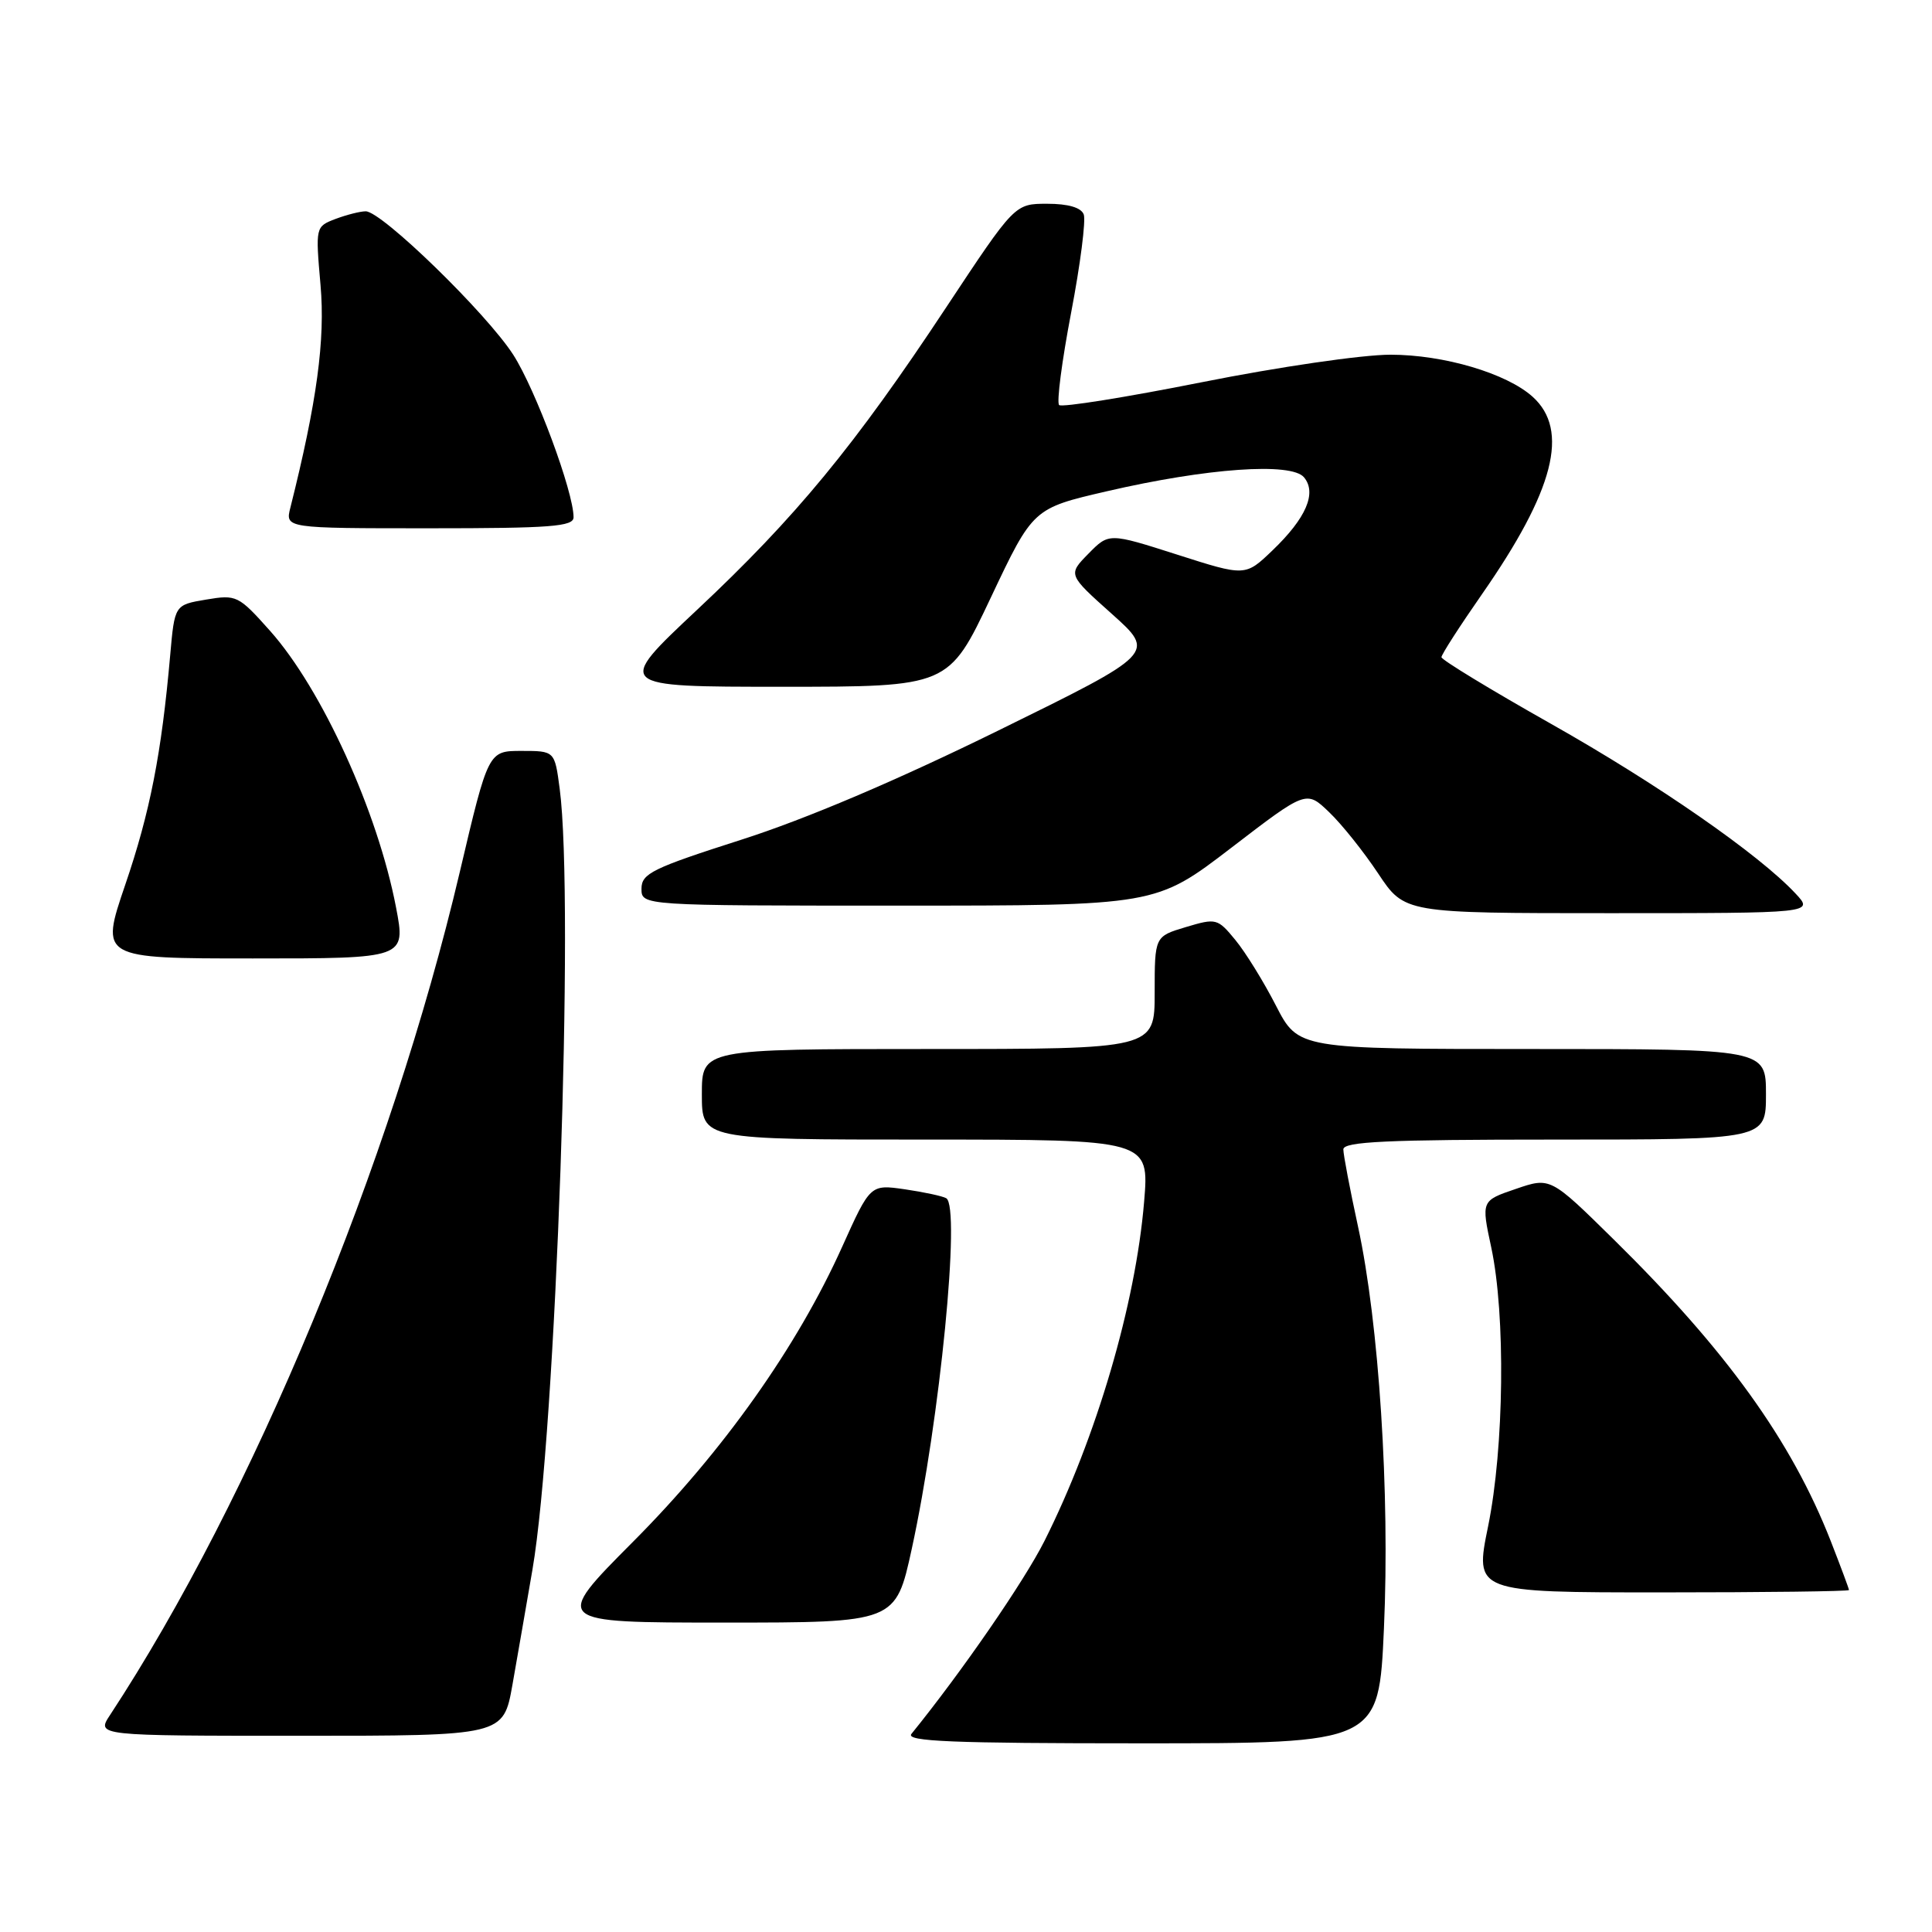 <?xml version="1.0" encoding="UTF-8" standalone="no"?>
<!DOCTYPE svg PUBLIC "-//W3C//DTD SVG 1.1//EN" "http://www.w3.org/Graphics/SVG/1.1/DTD/svg11.dtd" >
<svg xmlns="http://www.w3.org/2000/svg" xmlns:xlink="http://www.w3.org/1999/xlink" version="1.1" viewBox="0 0 256 256">
 <g >
 <path fill="currentColor"
d=" M 183.38 215.75 C 184.18 197.85 182.72 175.33 179.95 162.55 C 178.88 157.62 178.00 153.01 178.00 152.30 C 178.00 151.27 183.73 151.00 206.00 151.00 C 234.00 151.00 234.00 151.00 234.00 145.00 C 234.00 139.00 234.00 139.00 203.01 139.00 C 172.03 139.00 172.03 139.00 169.07 133.25 C 167.45 130.09 165.03 126.17 163.69 124.55 C 161.34 121.69 161.15 121.64 157.14 122.84 C 153.00 124.08 153.00 124.08 153.00 131.54 C 153.00 139.00 153.00 139.00 123.00 139.00 C 93.00 139.00 93.00 139.00 93.00 145.00 C 93.00 151.00 93.00 151.00 122.64 151.00 C 152.29 151.00 152.29 151.00 151.60 159.25 C 150.47 172.80 145.29 190.45 138.40 204.18 C 135.71 209.53 127.45 221.51 120.77 229.75 C 119.96 230.75 126.18 231.00 151.23 231.00 C 182.70 231.00 182.70 231.00 183.38 215.75 Z  M 67.90 223.25 C 68.55 219.54 69.75 212.68 70.55 208.00 C 73.67 189.86 76.13 119.38 74.16 104.50 C 73.50 99.50 73.50 99.50 69.10 99.50 C 64.70 99.50 64.70 99.50 60.93 115.52 C 51.80 154.29 33.45 198.52 14.58 227.25 C 12.77 230.00 12.77 230.00 39.74 230.00 C 66.70 230.00 66.70 230.00 67.90 223.25 Z  M 120.81 205.25 C 124.55 188.09 127.32 159.90 125.38 158.77 C 124.90 158.49 122.43 157.96 119.91 157.59 C 115.32 156.93 115.32 156.93 111.59 165.21 C 105.62 178.48 95.83 192.29 83.92 204.25 C 73.22 215.00 73.22 215.00 95.95 215.00 C 118.68 215.00 118.68 215.00 120.81 205.25 Z  M 245.00 210.69 C 245.00 210.52 243.91 207.60 242.58 204.19 C 237.37 190.90 228.74 178.91 213.83 164.24 C 205.43 155.97 205.43 155.97 200.85 157.54 C 196.27 159.10 196.27 159.10 197.60 165.30 C 199.51 174.22 199.31 191.81 197.18 202.25 C 195.39 211.00 195.39 211.00 220.19 211.00 C 233.84 211.00 245.00 210.86 245.00 210.69 Z  M 52.48 120.25 C 50.05 107.55 42.66 91.33 35.81 83.62 C 31.59 78.89 31.35 78.77 27.30 79.45 C 23.14 80.15 23.14 80.15 22.55 86.83 C 21.40 99.87 19.88 107.63 16.59 117.25 C 13.27 127.00 13.27 127.00 33.52 127.00 C 53.77 127.00 53.77 127.00 52.48 120.25 Z  M 237.92 118.40 C 233.08 113.21 219.64 103.88 205.48 95.89 C 197.51 91.39 191.00 87.43 191.00 87.08 C 191.00 86.73 193.42 82.97 196.38 78.72 C 205.94 64.99 207.99 57.01 203.09 52.58 C 199.65 49.47 191.31 47.00 184.24 47.00 C 180.49 47.00 169.40 48.62 159.23 50.65 C 149.18 52.65 140.68 54.01 140.34 53.67 C 139.99 53.33 140.71 47.82 141.93 41.43 C 143.15 35.05 143.90 29.19 143.60 28.41 C 143.25 27.50 141.54 27.00 138.76 27.00 C 134.46 27.00 134.46 27.00 125.36 40.75 C 113.28 59.03 105.42 68.57 92.36 80.81 C 81.50 91.00 81.50 91.00 103.60 91.00 C 125.70 91.00 125.70 91.00 131.29 79.18 C 136.88 67.36 136.88 67.36 146.69 65.09 C 159.93 62.02 171.12 61.23 172.79 63.25 C 174.51 65.32 173.07 68.66 168.60 72.94 C 165.01 76.38 165.01 76.38 155.98 73.49 C 146.94 70.60 146.94 70.60 144.22 73.37 C 141.50 76.14 141.50 76.14 147.32 81.34 C 153.14 86.55 153.14 86.55 132.32 96.78 C 118.83 103.41 106.84 108.51 98.25 111.26 C 86.45 115.04 85.01 115.74 85.00 117.75 C 85.00 120.00 85.00 120.00 119.08 120.00 C 153.15 120.00 153.15 120.00 163.12 112.36 C 173.09 104.71 173.09 104.71 176.11 107.61 C 177.78 109.20 180.70 112.86 182.62 115.75 C 186.11 121.00 186.11 121.00 213.23 121.00 C 240.35 121.00 240.35 121.00 237.92 118.40 Z  M 76.00 68.54 C 76.00 65.17 70.98 51.64 68.01 47.01 C 64.48 41.52 50.59 28.00 48.46 28.00 C 47.73 28.00 45.93 28.46 44.46 29.01 C 41.80 30.03 41.80 30.05 42.47 37.76 C 43.11 45.03 41.99 53.27 38.48 67.25 C 37.78 70.00 37.78 70.00 56.89 70.00 C 72.99 70.00 76.00 69.77 76.00 68.54 Z "/>
</g>
</svg>